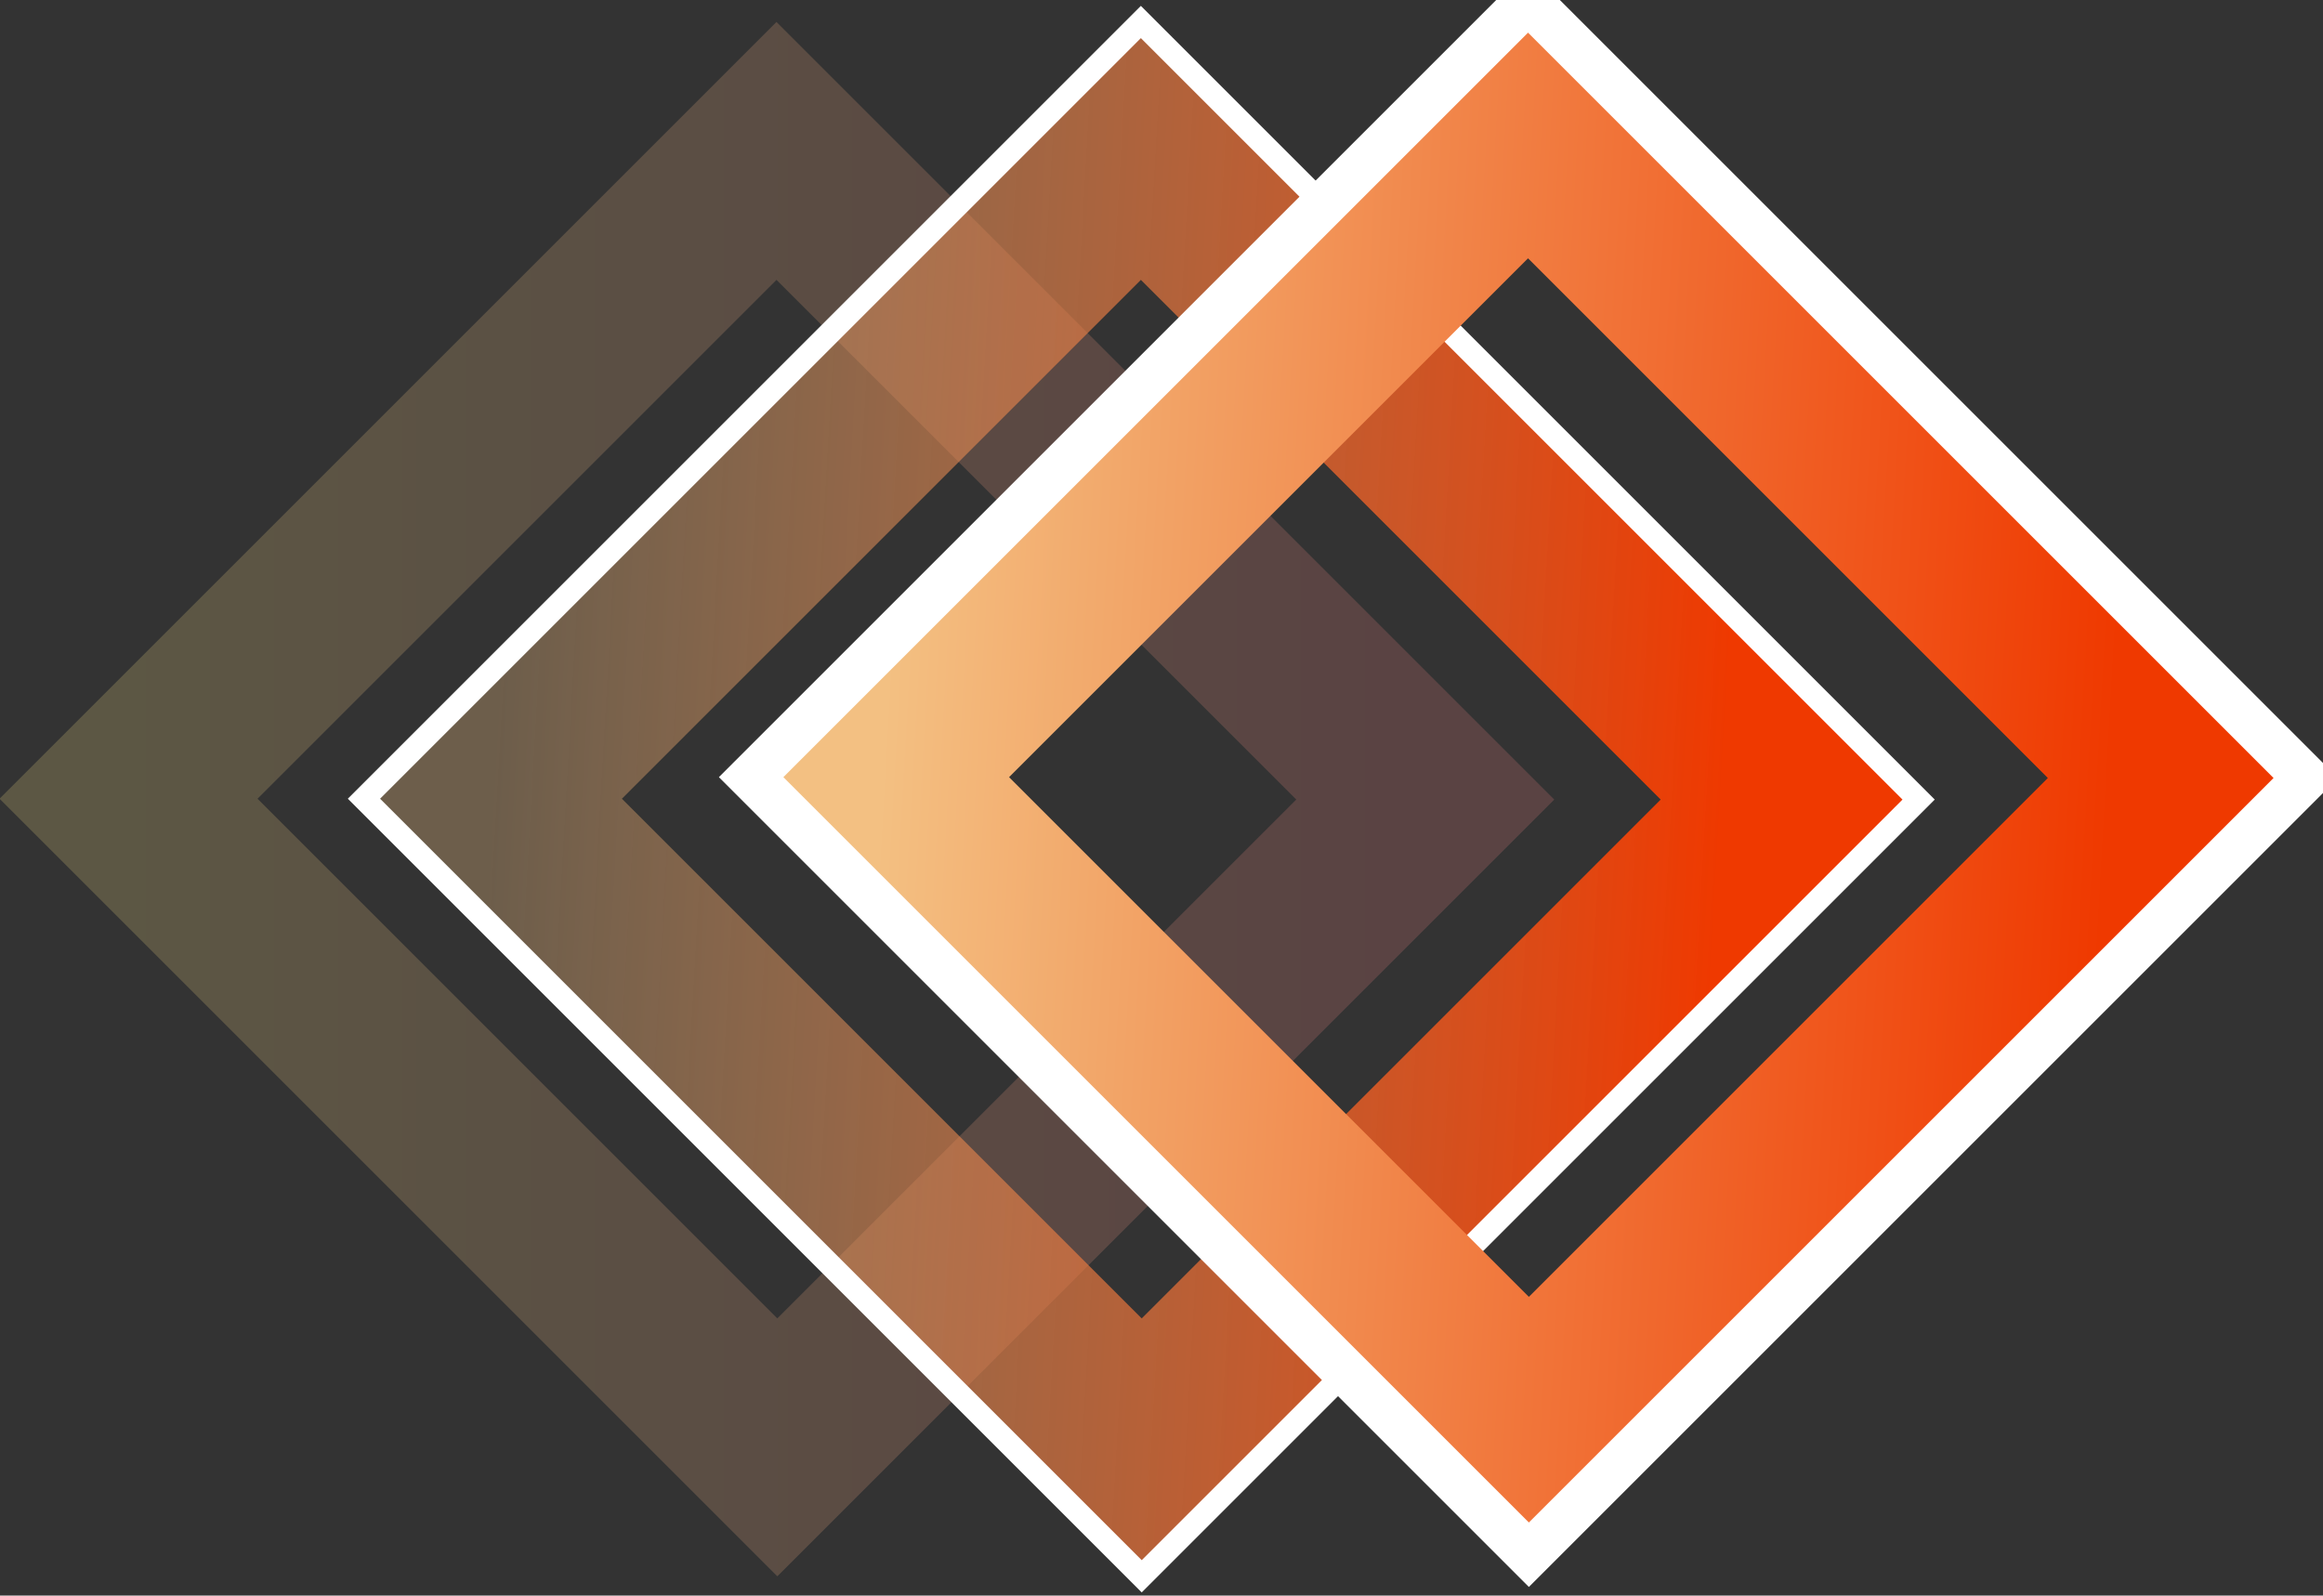 <svg xmlns="http://www.w3.org/2000/svg" xmlns:xlink="http://www.w3.org/1999/xlink" width="131" height="90" viewBox="0 0 131 90">
    <rect x="0" y="0" width="131" height="90" fill="#333333" stroke="none"/>
    <title>Chainpoint Client Library</title>
    <defs>
        <linearGradient id="a" x1="0%" y1="0%" y2="100%">
            <stop offset="0%" stop-color="#FCE38A"/>
            <stop offset="100%" stop-color="#F38181"/>
        </linearGradient>
        <linearGradient id="b" x1="0%" x2="89.258%" y1="0%" y2="100%">
            <stop offset="0%" stop-color="#F3C082" stop-opacity=".302"/>
            <stop offset="100%" stop-color="#EF3900"/>
        </linearGradient>
        <path id="c" d="M33.381 14.062H95.34v62.027H33.381z"/>
        <linearGradient id="d" x1="0%" x2="89.258%" y1="0%" y2="100%">
            <stop offset="0%" stop-color="#F3C082"/>
            <stop offset="100%" stop-color="#EF3900"/>
        </linearGradient>
        <path id="e" d="M55.215 12.846h61.959v62.027H55.215z"/>
    </defs>
    <g fill="none" fill-rule="evenodd">
        <path stroke="url(#a)" stroke-width="10.286" d="M17.975 19.205h51.674v51.741H17.975z" opacity=".206" transform="rotate(-45 43.812 45.076)"/>
        <g transform="rotate(-45 64.361 45.076)">
            <path stroke="url(#b)" stroke-width="10.286" d="M38.524 19.205h51.674v51.741H38.524z"/>
            <use stroke="#FFF" stroke-width="1.286" xlink:href="#c"/>
        </g>
        <g transform="rotate(-45 86.194 43.86)">
            <path stroke="url(#d)" stroke-width="10.286" d="M60.357 17.989h51.674V69.73H60.357z"/>
            <use stroke="#FFF" stroke-width="2.571" xlink:href="#e"/>
        </g>
    </g>
</svg>
